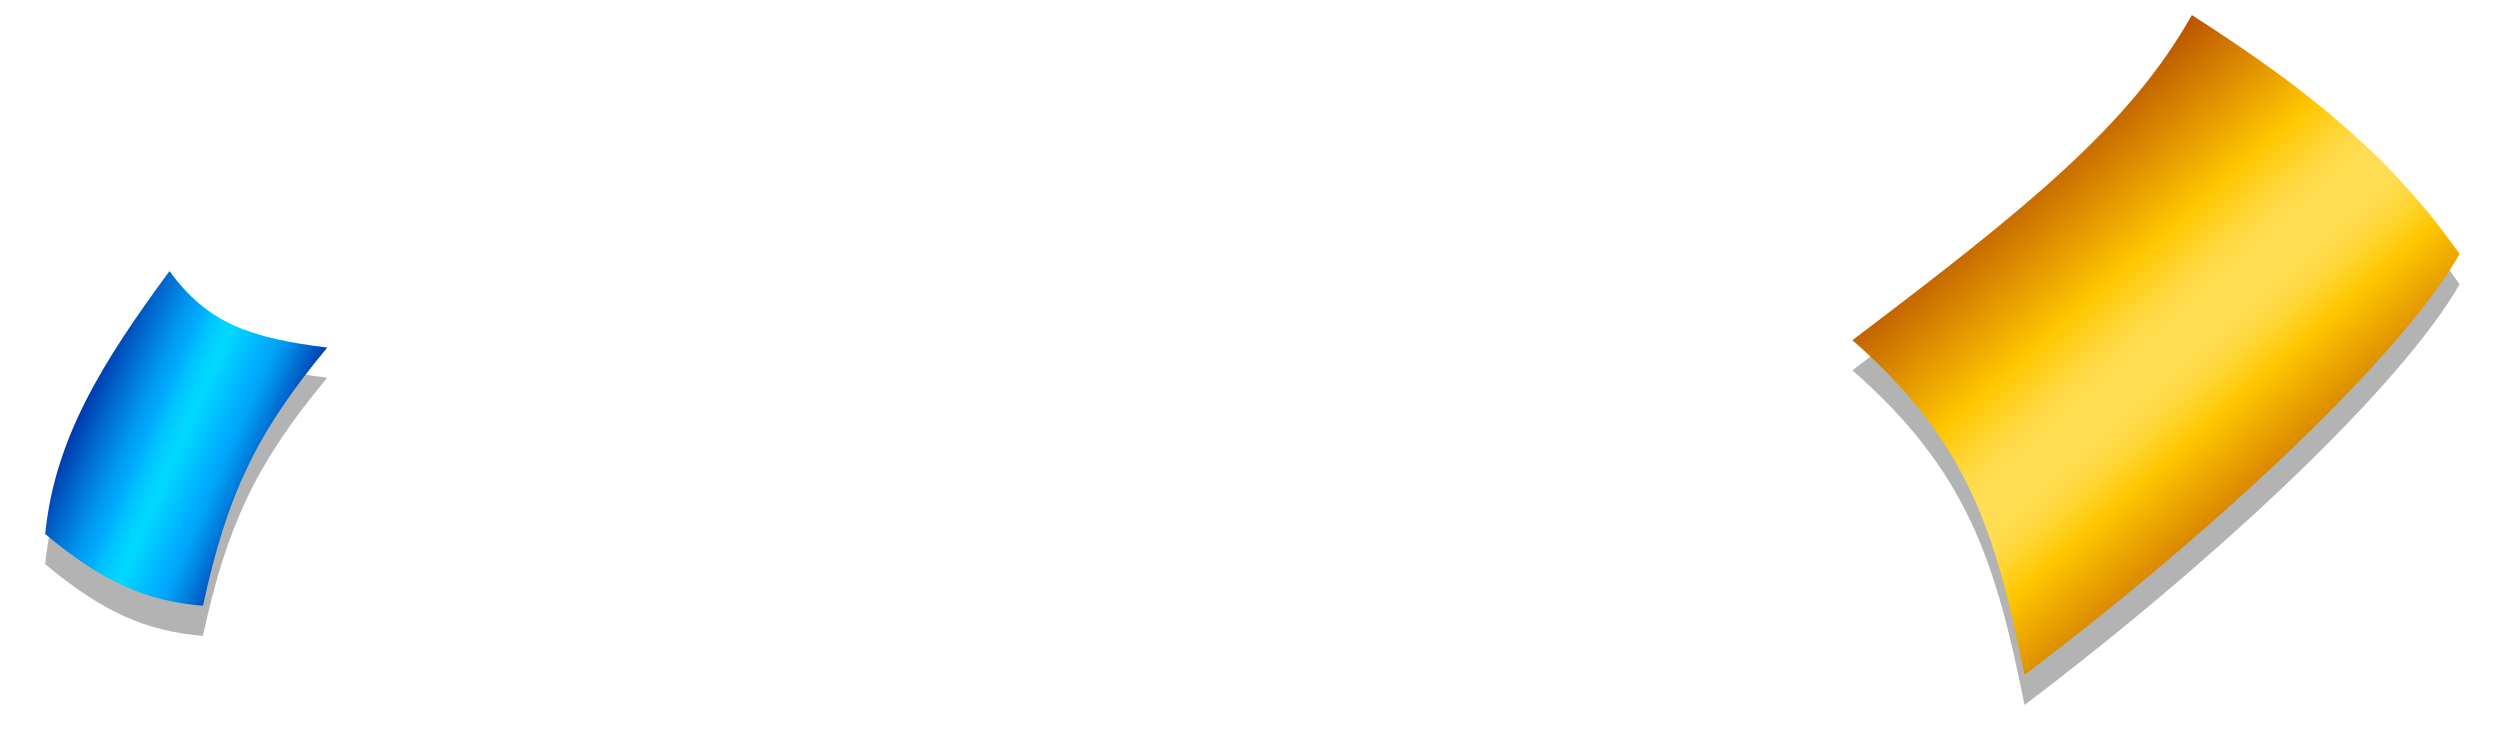 <svg xmlns="http://www.w3.org/2000/svg" xmlns:xlink="http://www.w3.org/1999/xlink" width="166" height="50" viewBox="0 0 166 50"><defs><path id="ug5ya" d="M1843 528.587c7.619 6.667 9.524 12.699 11.429 22.223 13.015-9.842 25.079-21.27 28.888-27.937-4.444-6.35-9.84-10.794-17.777-15.873-4.127 7.302-10.794 12.698-22.54 21.587z"/><path id="ug5yb" d="M1731.254 524c-4.444 6.032-7.62 11.111-8.254 17.46 3.81 3.175 6.667 4.445 10.476 4.762 1.587-7.301 3.492-11.428 8.254-17.143-5.08-.635-7.936-1.587-10.476-5.079z"/><mask id="ug5yd" width="2" height="2" x="-1" y="-1"><path fill="#fff" d="M1843 507h41v44h-41z"/><use xlink:href="#ug5ya"/></mask><filter id="ug5yc" width="69" height="74" x="1829" y="493" filterUnits="userSpaceOnUse"><feOffset dy="2" in="SourceGraphic" result="FeOffset1761Out"/><feGaussianBlur in="FeOffset1761Out" result="FeGaussianBlur1762Out" stdDeviation="1.6 1.6"/></filter><linearGradient id="ug5ye" x1="1851.55" x2="1874.32" y1="516.7" y2="542.41" gradientUnits="userSpaceOnUse"><stop offset="0" stop-color="#ab3c00"/><stop offset=".34" stop-color="#ffc700"/><stop offset=".37" stop-color="#ffcd17"/><stop offset=".41" stop-color="#ffd533"/><stop offset=".44" stop-color="#ffda46"/><stop offset=".48" stop-color="#ffdd52"/><stop offset=".52" stop-color="#ffde56"/><stop offset=".55" stop-color="#ffdd51"/><stop offset=".59" stop-color="#ffd943"/><stop offset=".62" stop-color="#ffd32b"/><stop offset=".66" stop-color="#ffca0b"/><stop offset=".67" stop-color="#ffc700"/><stop offset="1" stop-color="#ab3c00"/></linearGradient><mask id="ug5yg" width="2" height="2" x="-1" y="-1"><path fill="#fff" d="M1723 524h19v23h-19z"/><use xlink:href="#ug5yb"/></mask><filter id="ug5yf" width="47" height="53" x="1709" y="510" filterUnits="userSpaceOnUse"><feOffset dy="2" in="SourceGraphic" result="FeOffset1791Out"/><feGaussianBlur in="FeOffset1791Out" result="FeGaussianBlur1792Out" stdDeviation="1.6 1.6"/></filter><linearGradient id="ug5yh" x1="1725.64" x2="1738" y1="532.52" y2="537.93" gradientUnits="userSpaceOnUse"><stop offset="0" stop-color="#0038ab"/><stop offset=".11" stop-color="#0062c9"/><stop offset=".27" stop-color="#0097f0"/><stop offset=".35" stop-color="#00acff"/><stop offset=".4" stop-color="#00bfff"/><stop offset=".47" stop-color="#00d2ff"/><stop offset=".52" stop-color="#00d9ff"/><stop offset=".66" stop-color="#00b8ff"/><stop offset=".71" stop-color="#00acff"/><stop offset=".76" stop-color="#00a2f8"/><stop offset=".83" stop-color="#0086e3"/><stop offset=".93" stop-color="#0059c3"/><stop offset="1" stop-color="#0038ab"/></linearGradient></defs><g><g transform="translate(-1720 -506)"><g filter="url(#ug5yc)"><use fill="none" stroke-opacity=".3" stroke-width="0" mask="url(&quot;#ug5yd&quot;)" xlink:href="#ug5ya"/><use fill-opacity=".3" xlink:href="#ug5ya"/></g><use fill="url(#ug5ye)" xlink:href="#ug5ya"/></g><g transform="translate(-1720 -506)"><g filter="url(#ug5yf)"><use fill="none" stroke-opacity=".3" stroke-width="0" mask="url(&quot;#ug5yg&quot;)" xlink:href="#ug5yb"/><use fill-opacity=".3" xlink:href="#ug5yb"/></g><use fill="url(#ug5yh)" xlink:href="#ug5yb"/></g></g></svg>